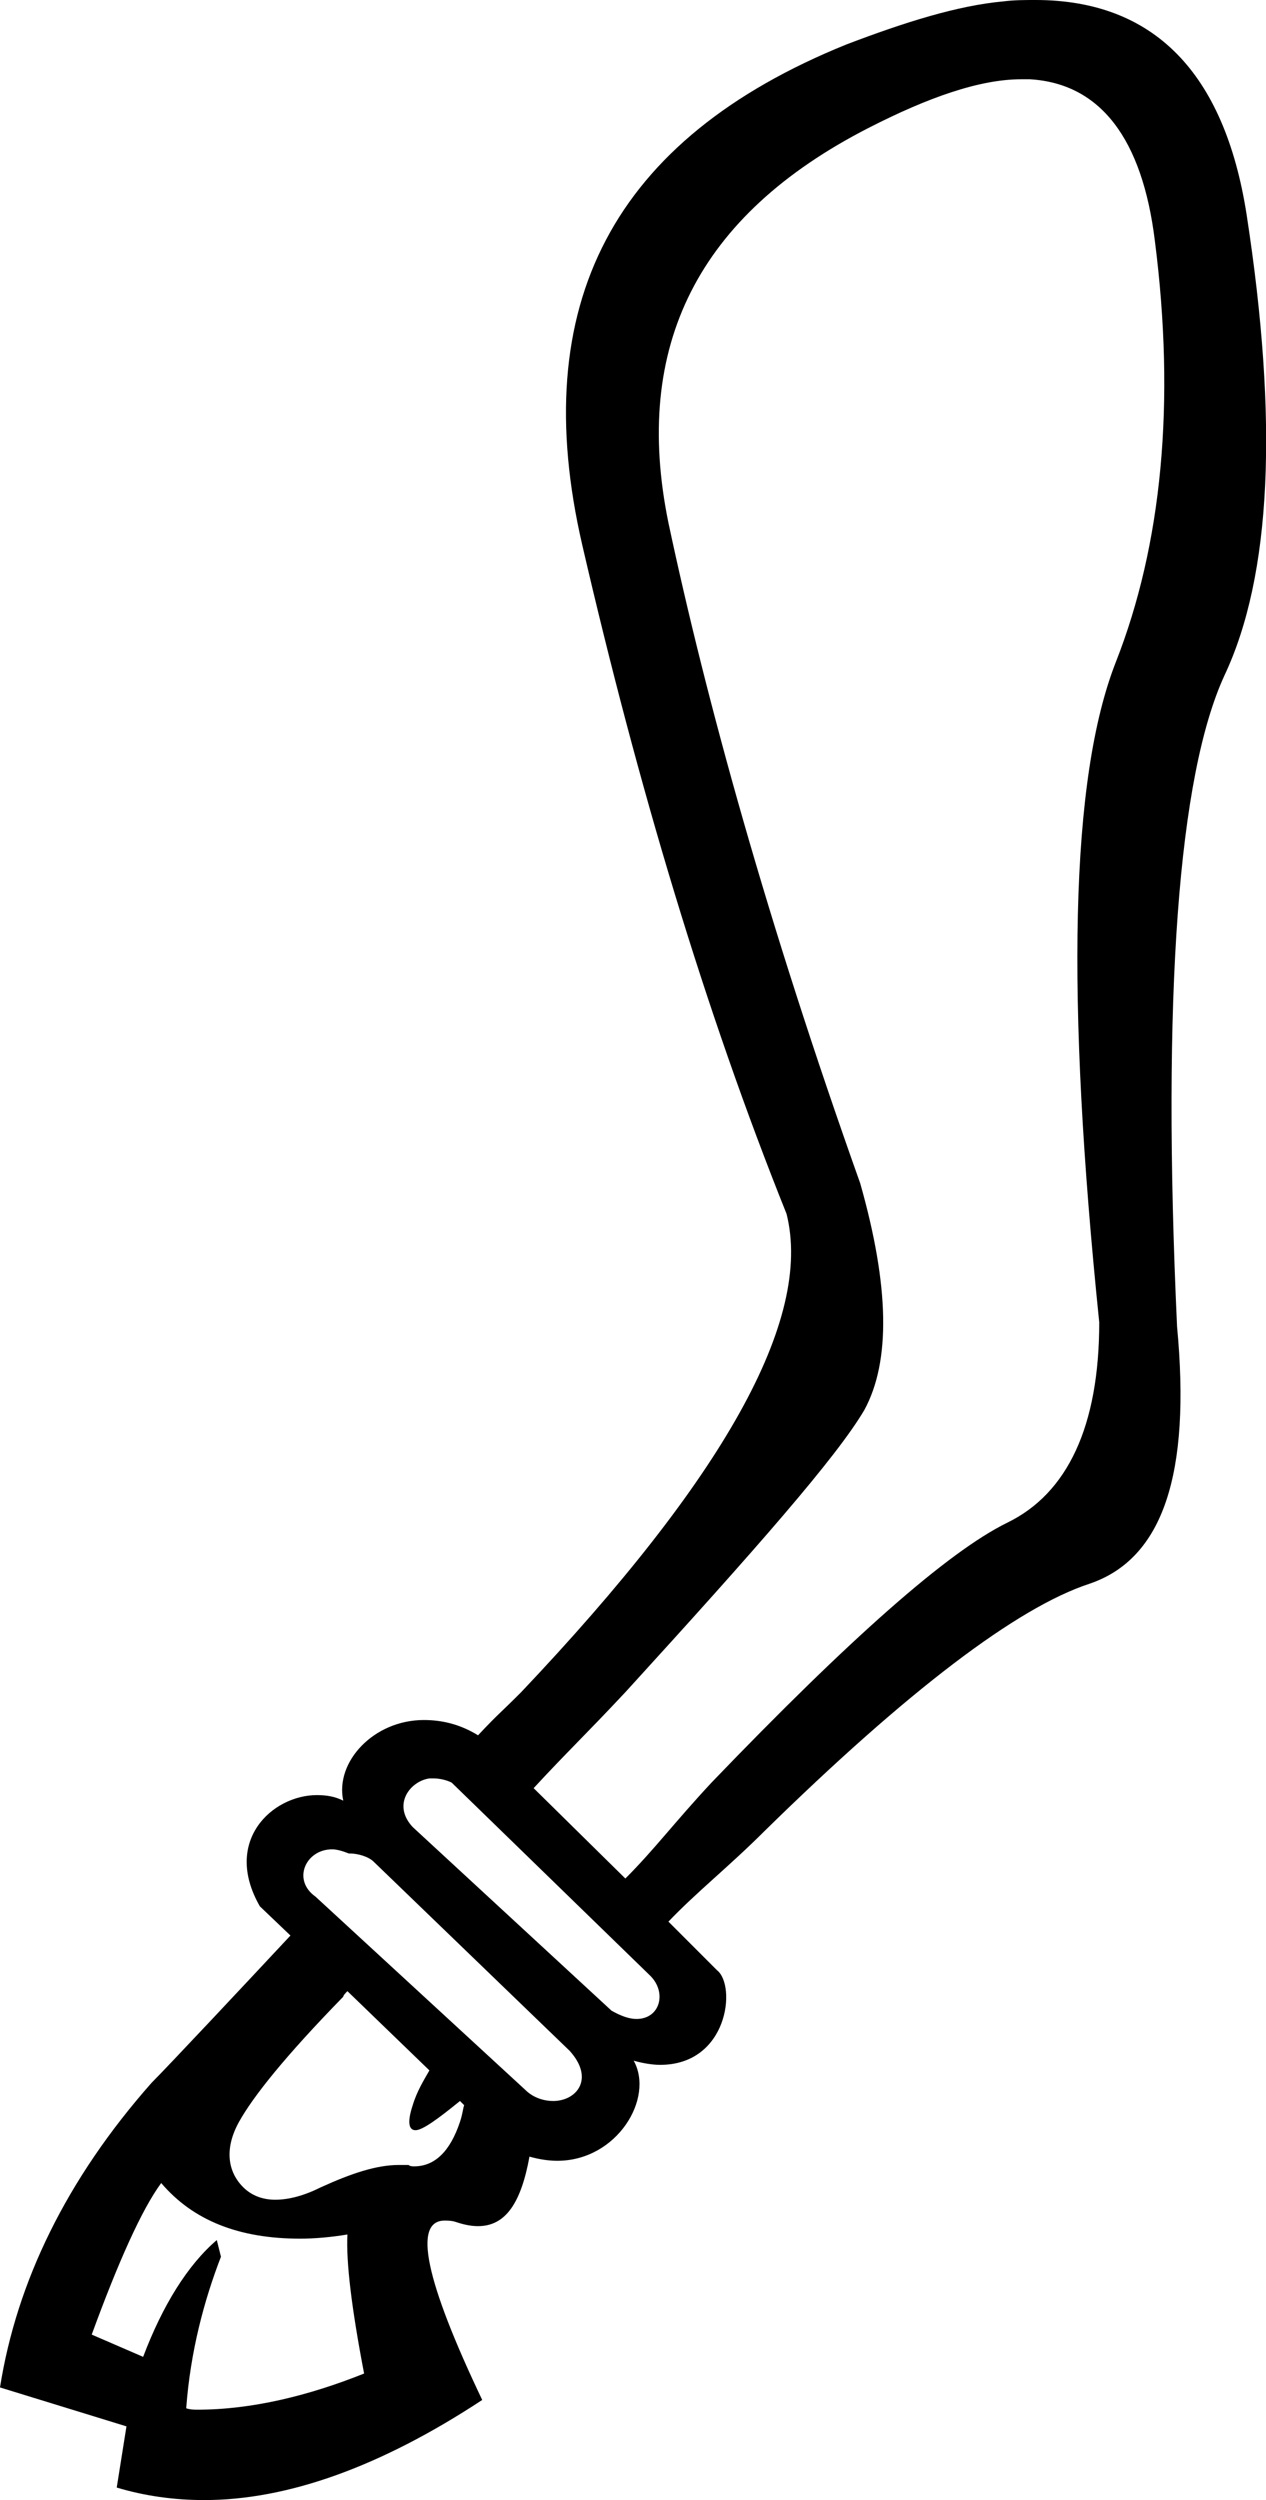 <?xml version='1.0' encoding ='UTF-8' standalone='no'?>
<svg width='9.11' height='17.98' xmlns='http://www.w3.org/2000/svg' xmlns:xlink='http://www.w3.org/1999/xlink'  version='1.1' >
<path style='fill:black; stroke:none' d=' M 7.35 0.57  C 7.37 0.57 7.39 0.57 7.41 0.57  C 7.92 0.6 8.22 1 8.31 1.73  C 8.46 2.9 8.36 3.92 8.03 4.76  C 7.7 5.6 7.67 7.17 7.91 9.51  C 7.91 10.26 7.68 10.74 7.25 10.95  C 6.82 11.16 6.11 11.79 5.12 12.82  C 4.85 13.11 4.71 13.3 4.5 13.51  L 3.84 12.86  C 4.09 12.59 4.2 12.49 4.5 12.17  C 5.44 11.14 6.02 10.48 6.22 10.14  C 6.41 9.79 6.4 9.25 6.19 8.51  C 5.52 6.63 5.08 5.03 4.81 3.76  C 4.55 2.49 5.02 1.55 6.25 0.92  C 6.68 0.7 7.05 0.57 7.35 0.57  Z  M 3.12 12.79  C 3.16 12.79 3.21 12.8 3.25 12.82  L 4.68 14.21  C 4.8 14.33 4.75 14.52 4.58 14.52  C 4.53 14.52 4.47 14.5 4.4 14.46  L 2.97 13.14  C 2.82 12.98 2.95 12.81 3.09 12.79  C 3.1 12.79 3.11 12.79 3.12 12.79  Z  M 2.39 13.3  C 2.42 13.3 2.46 13.31 2.51 13.33  C 2.51 13.33 2.52 13.33 2.52 13.33  C 2.57 13.33 2.65 13.35 2.69 13.39  L 4.1 14.75  C 4.28 14.95 4.15 15.11 3.98 15.11  C 3.92 15.11 3.84 15.09 3.78 15.03  L 2.27 13.64  C 2.1 13.52 2.2 13.3 2.39 13.3  Z  M 2.5 14.32  L 3.09 14.89  C 3.05 14.96 3 15.04 2.97 15.14  C 2.93 15.26 2.94 15.32 2.99 15.32  C 3.04 15.32 3.15 15.24 3.31 15.11  L 3.34 15.14  C 3.33 15.17 3.33 15.2 3.31 15.26  C 3.24 15.47 3.13 15.58 2.98 15.58  C 2.97 15.58 2.95 15.58 2.94 15.57  C 2.91 15.57 2.89 15.57 2.87 15.57  C 2.71 15.57 2.53 15.63 2.31 15.73  C 2.19 15.79 2.08 15.82 1.98 15.82  C 1.89 15.82 1.81 15.79 1.75 15.73  C 1.63 15.61 1.62 15.44 1.72 15.26  C 1.82 15.08 2.05 14.79 2.47 14.36  C 2.47 14.35 2.49 14.33 2.5 14.32  Z  M 1.16 15.7  C 1.39 15.97 1.72 16.1 2.16 16.1  C 2.26 16.1 2.38 16.09 2.5 16.07  L 2.5 16.07  C 2.49 16.27 2.53 16.6 2.62 17.07  C 2.22 17.23 1.81 17.33 1.42 17.33  C 1.4 17.33 1.37 17.33 1.34 17.32  C 1.37 16.91 1.47 16.54 1.59 16.23  L 1.56 16.11  C 1.35 16.29 1.17 16.58 1.03 16.95  L 0.66 16.79  C 0.85 16.27 1.02 15.89 1.16 15.7  Z  M 7.45 0  C 7.38 0 7.3 0 7.22 0.01  C 6.89 0.04 6.51 0.16 6.09 0.32  C 4.41 1 3.79 2.19 4.19 3.92  C 4.59 5.65 5.07 7.26 5.66 8.73  C 5.85 9.49 5.21 10.63 3.75 12.17  C 3.58 12.34 3.59 12.32 3.44 12.48  C 3.31 12.4 3.18 12.37 3.05 12.37  C 2.69 12.37 2.41 12.67 2.47 12.95  C 2.41 12.92 2.35 12.91 2.28 12.91  C 1.96 12.91 1.6 13.24 1.87 13.71  L 2.09 13.92  C 1.81 14.22 1.21 14.86 1.09 14.98  C 0.48 15.67 0.12 16.41 0 17.17  L 0.91 17.45  L 0.84 17.89  C 1.04 17.95 1.25 17.98 1.47 17.98  C 2.07 17.98 2.74 17.74 3.47 17.26  C 3.06 16.4 2.97 15.97 3.2 15.97  C 3.22 15.97 3.25 15.97 3.28 15.98  C 3.34 16 3.39 16.01 3.44 16.01  C 3.64 16.01 3.75 15.84 3.81 15.51  C 3.88 15.53 3.95 15.54 4.01 15.54  C 4.44 15.54 4.71 15.09 4.56 14.82  L 4.56 14.82  C 4.63 14.84 4.7 14.85 4.75 14.85  C 5.24 14.85 5.3 14.28 5.16 14.17  L 4.81 13.82  C 5.01 13.61 5.25 13.42 5.5 13.17  C 6.53 12.16 7.32 11.56 7.84 11.39  C 8.37 11.21 8.57 10.6 8.47 9.54  C 8.36 7.15 8.48 5.58 8.81 4.86  C 9.15 4.14 9.2 3.03 8.97 1.54  C 8.81 0.52 8.3 0 7.45 0  Z '/></svg>

